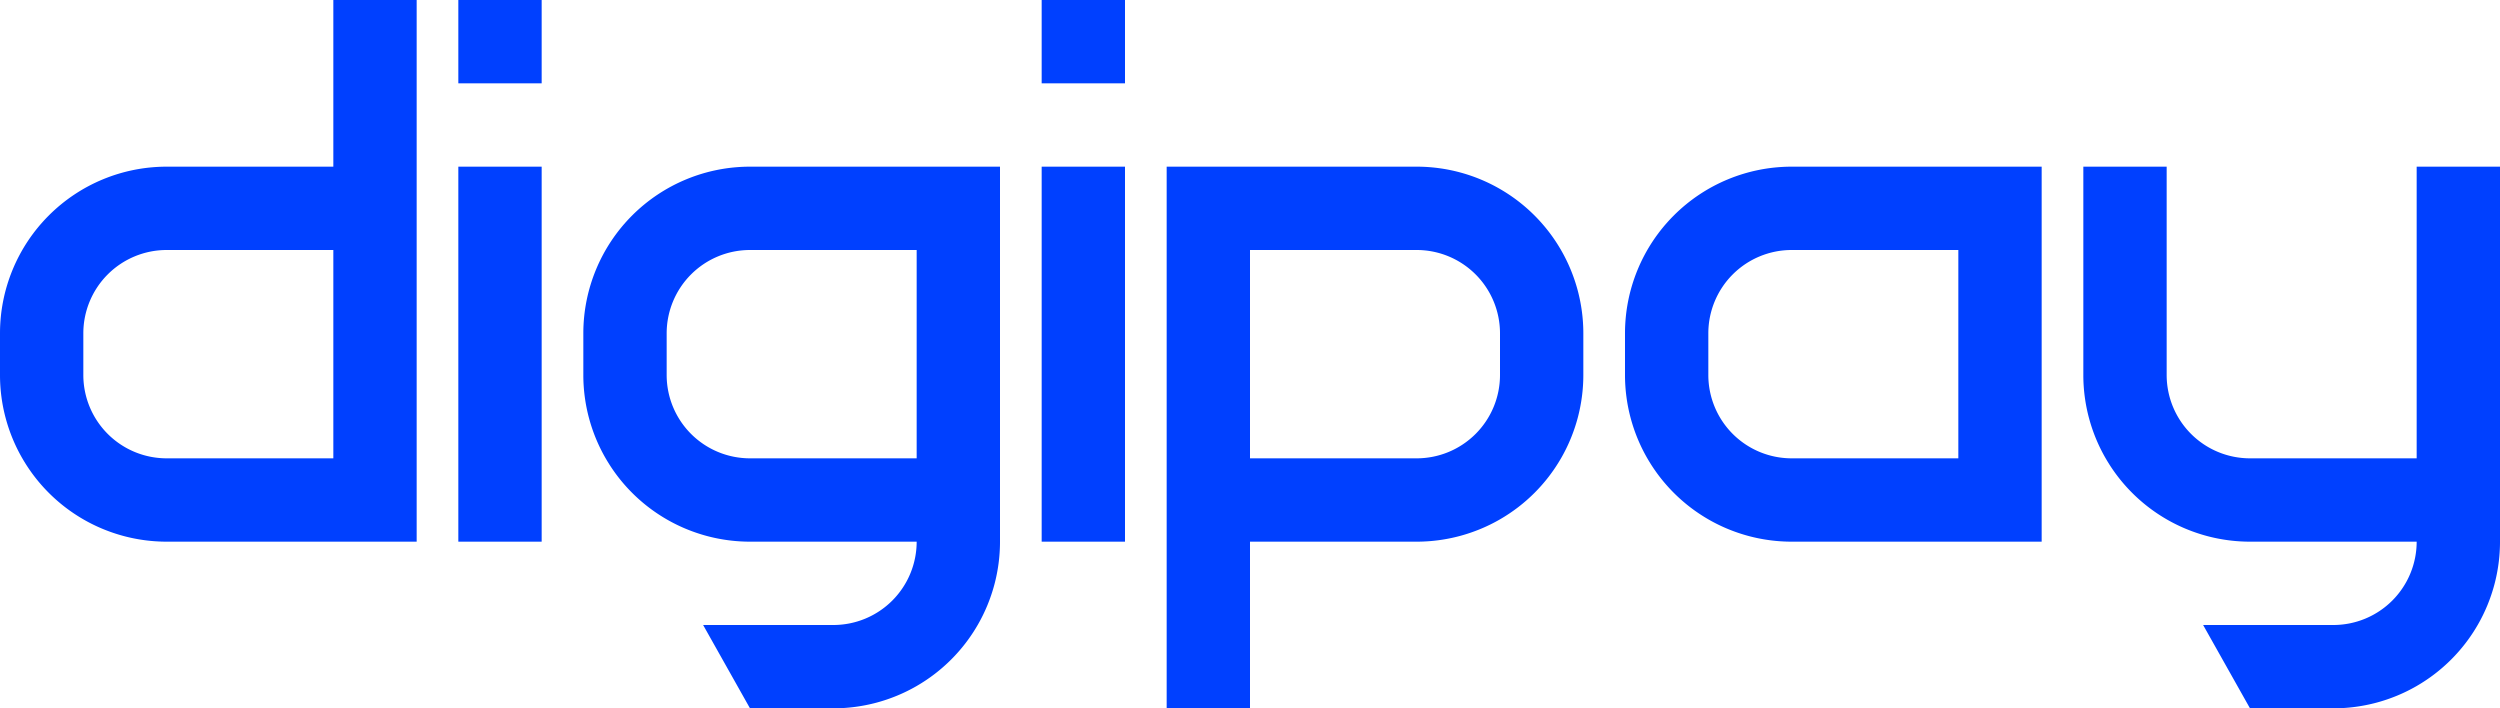 <svg xmlns="http://www.w3.org/2000/svg" viewBox="0 0 480 136"><defs><style>.cls-1{fill:#0040ff;}</style></defs><g id="Layer_2" data-name="Layer 2"><g id="Layer_1-2" data-name="Layer 1"><path class="cls-1" d="M112,64v8a32,32,0,0,0,32,32h32a16,16,0,0,1-16,16H135l9,16h16a32,32,0,0,0,32-32V32H144a32,32,0,0,0-32,32m64,24H144a16,16,0,0,1-16-16V64a16,16,0,0,1,16-16h32Z"/><path class="cls-1" d="M464,32V88H432a16,16,0,0,1-16-16V32H400V72a32,32,0,0,0,32,32h32a16,16,0,0,1-16,16H423l9,16h16a32,32,0,0,0,32-32V32Z"/><path class="cls-1" d="M312,64v8a32,32,0,0,0,32,32h48V32H344a32,32,0,0,0-32,32m64,24H344a16,16,0,0,1-16-16V64a16,16,0,0,1,16-16h32Z"/><rect class="cls-1" x="88" y="32" width="16" height="72"/><path class="cls-1" d="M64,32H32A32,32,0,0,0,0,64v8a32,32,0,0,0,32,32H80V0H64Zm0,56H32A16,16,0,0,1,16,72V64A16,16,0,0,1,32,48H64Z"/><path class="cls-1" d="M272,32H224V136h16V104h32a32,32,0,0,0,32-32V64a32,32,0,0,0-32-32m16,40a16,16,0,0,1-16,16H240V48h32a16,16,0,0,1,16,16Z"/><rect class="cls-1" x="88" width="16" height="16"/><rect class="cls-1" x="200" y="32" width="16" height="72"/><rect class="cls-1" x="200" width="16" height="16"/></g></g></svg>
